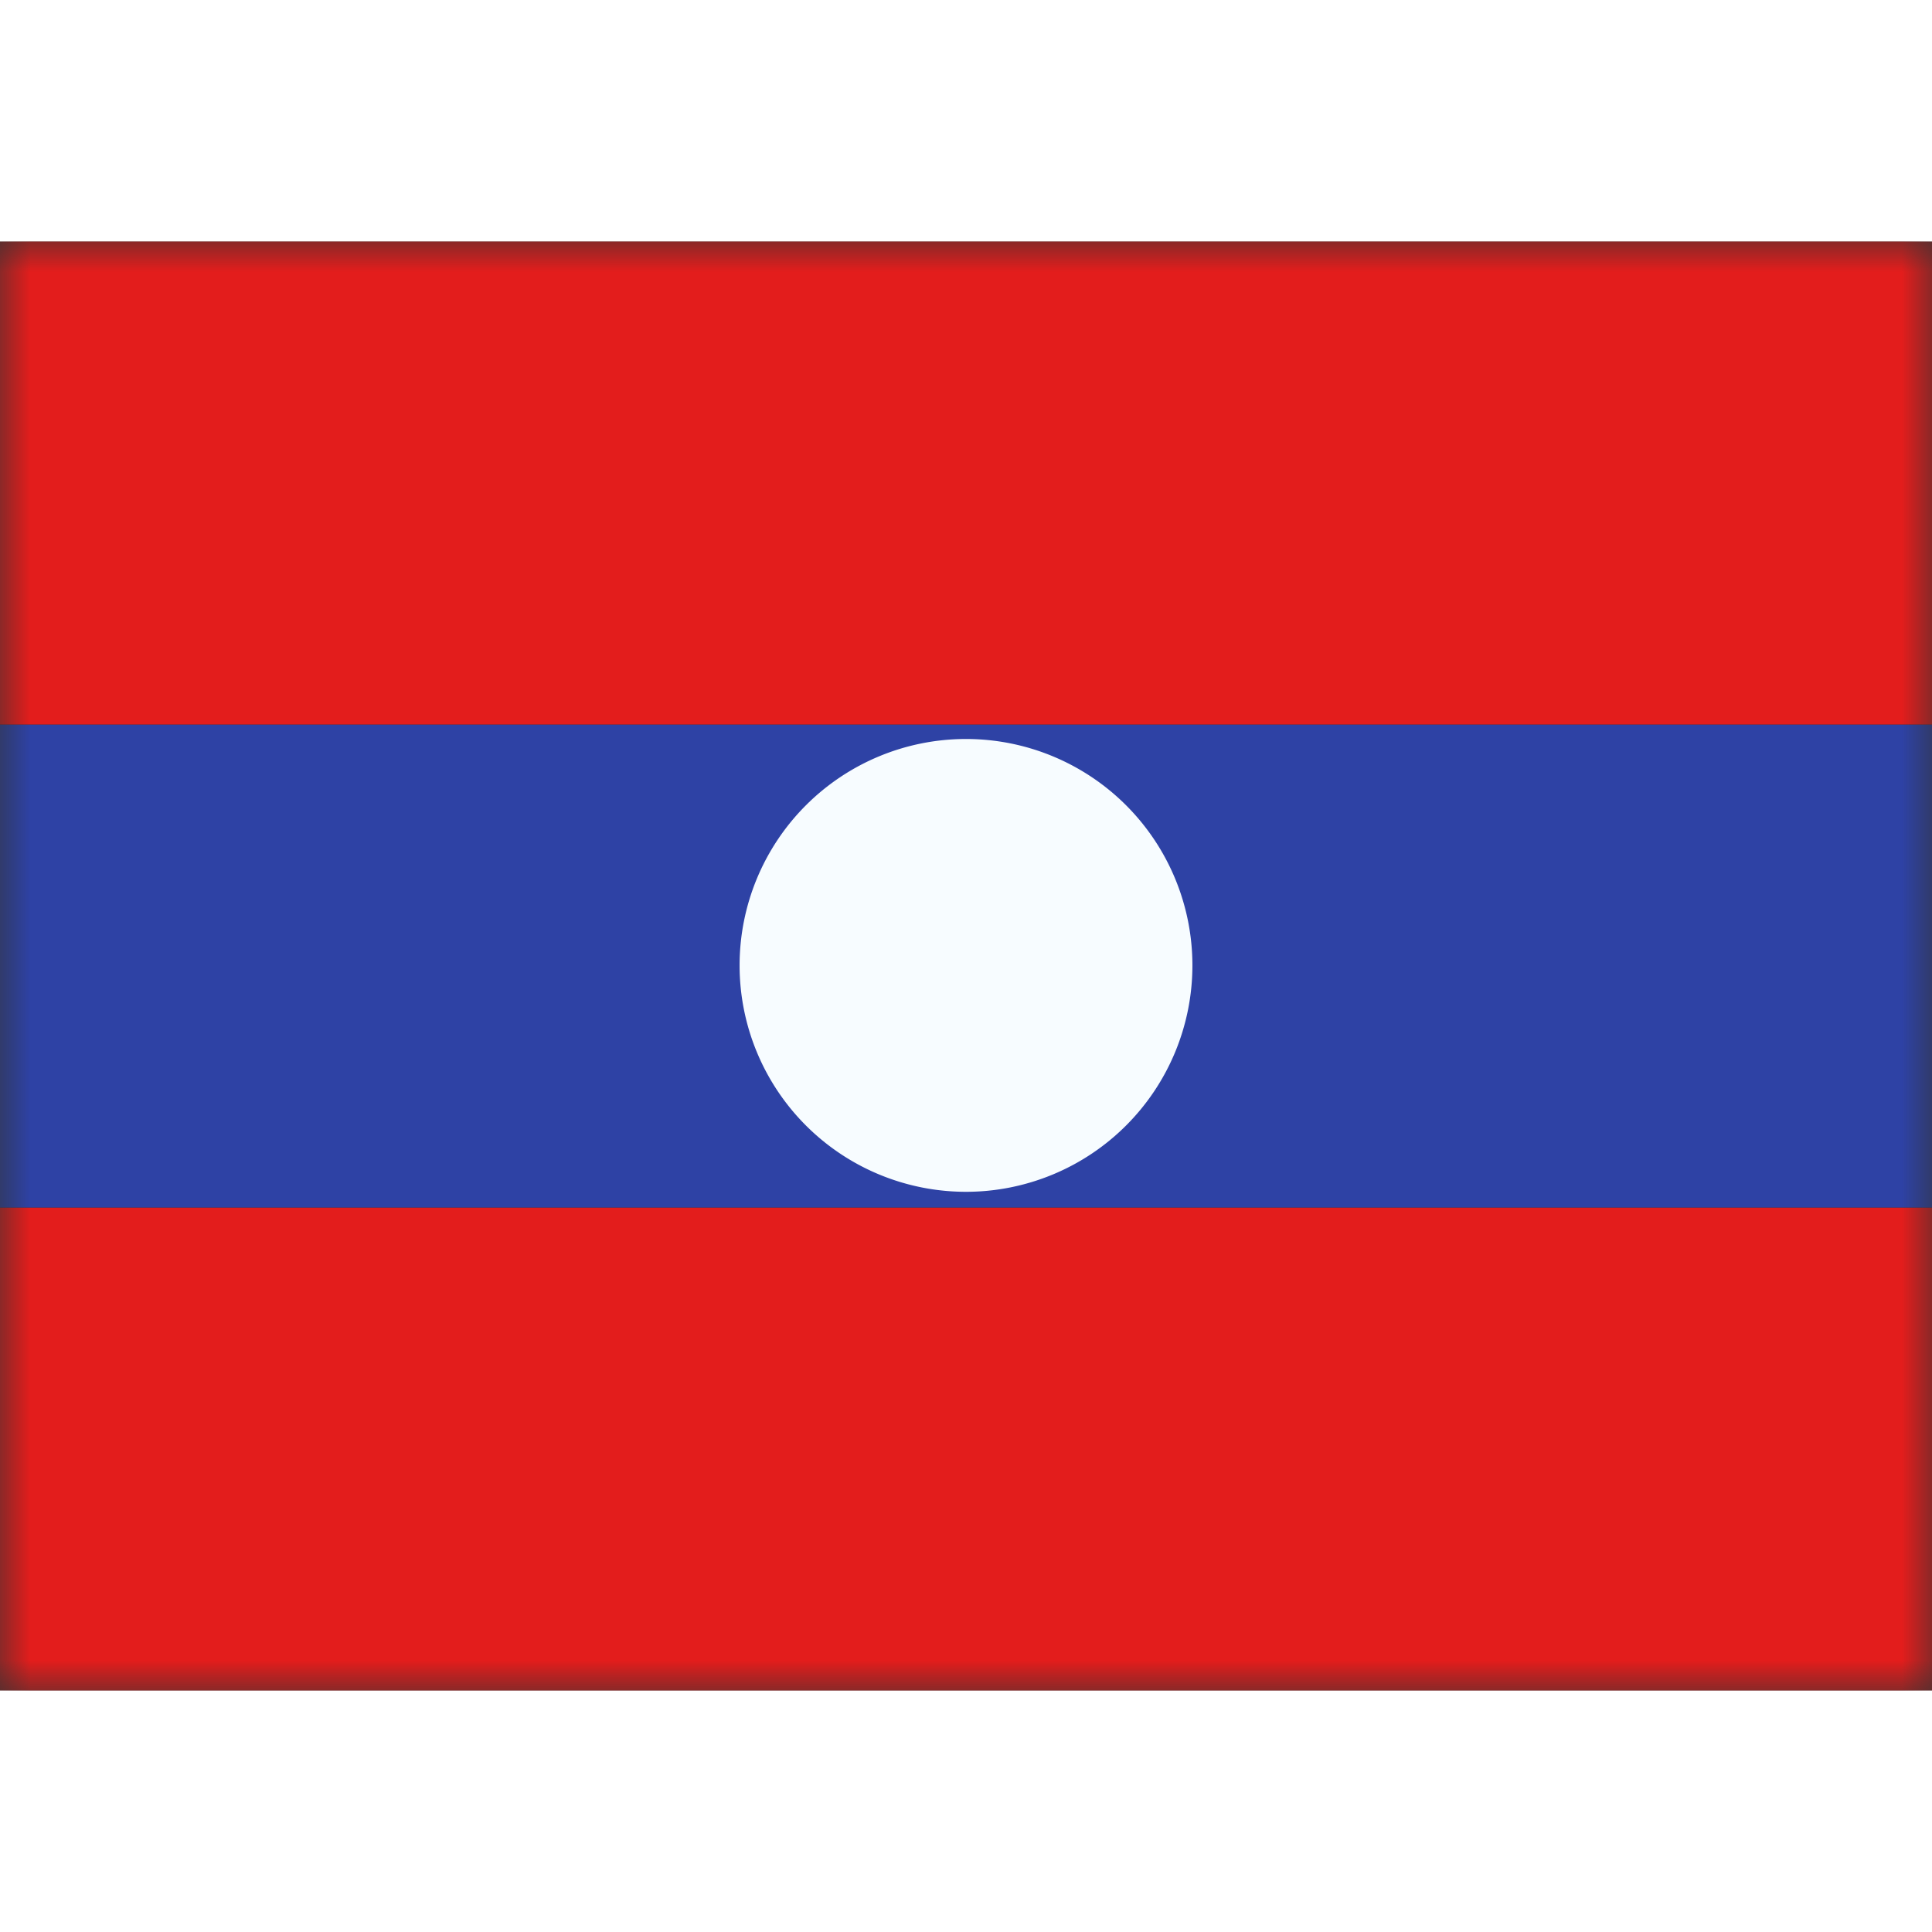 <svg fill="none" xmlns="http://www.w3.org/2000/svg" viewBox="0 0 32 24" height="1em" width="1em">
  <rect x="0" y="0" width="32" height="24" fill="#333333" stroke="none"/>
  <mask id="a" maskUnits="userSpaceOnUse" x="0" y="0" width="32" height="24">
    <path fill="#fff" d="M0 0h32v24H0z"/>
  </mask>
  <g mask="url(#a)" fill-rule="evenodd" clip-rule="evenodd">
    <path d="M0 16h32v8H0v-8z" fill="#E31D1C"/>
    <path d="M0 8h32v8H0V8z" fill="#2E42A5"/>
    <path d="M0 0h32v8H0V0z" fill="#E31D1C"/>
    <path d="M16 15.74a3.75 3.75 0 100-7.5 3.75 3.75 0 000 7.5z" fill="#F7FCFF"/>
  </g>
</svg>
